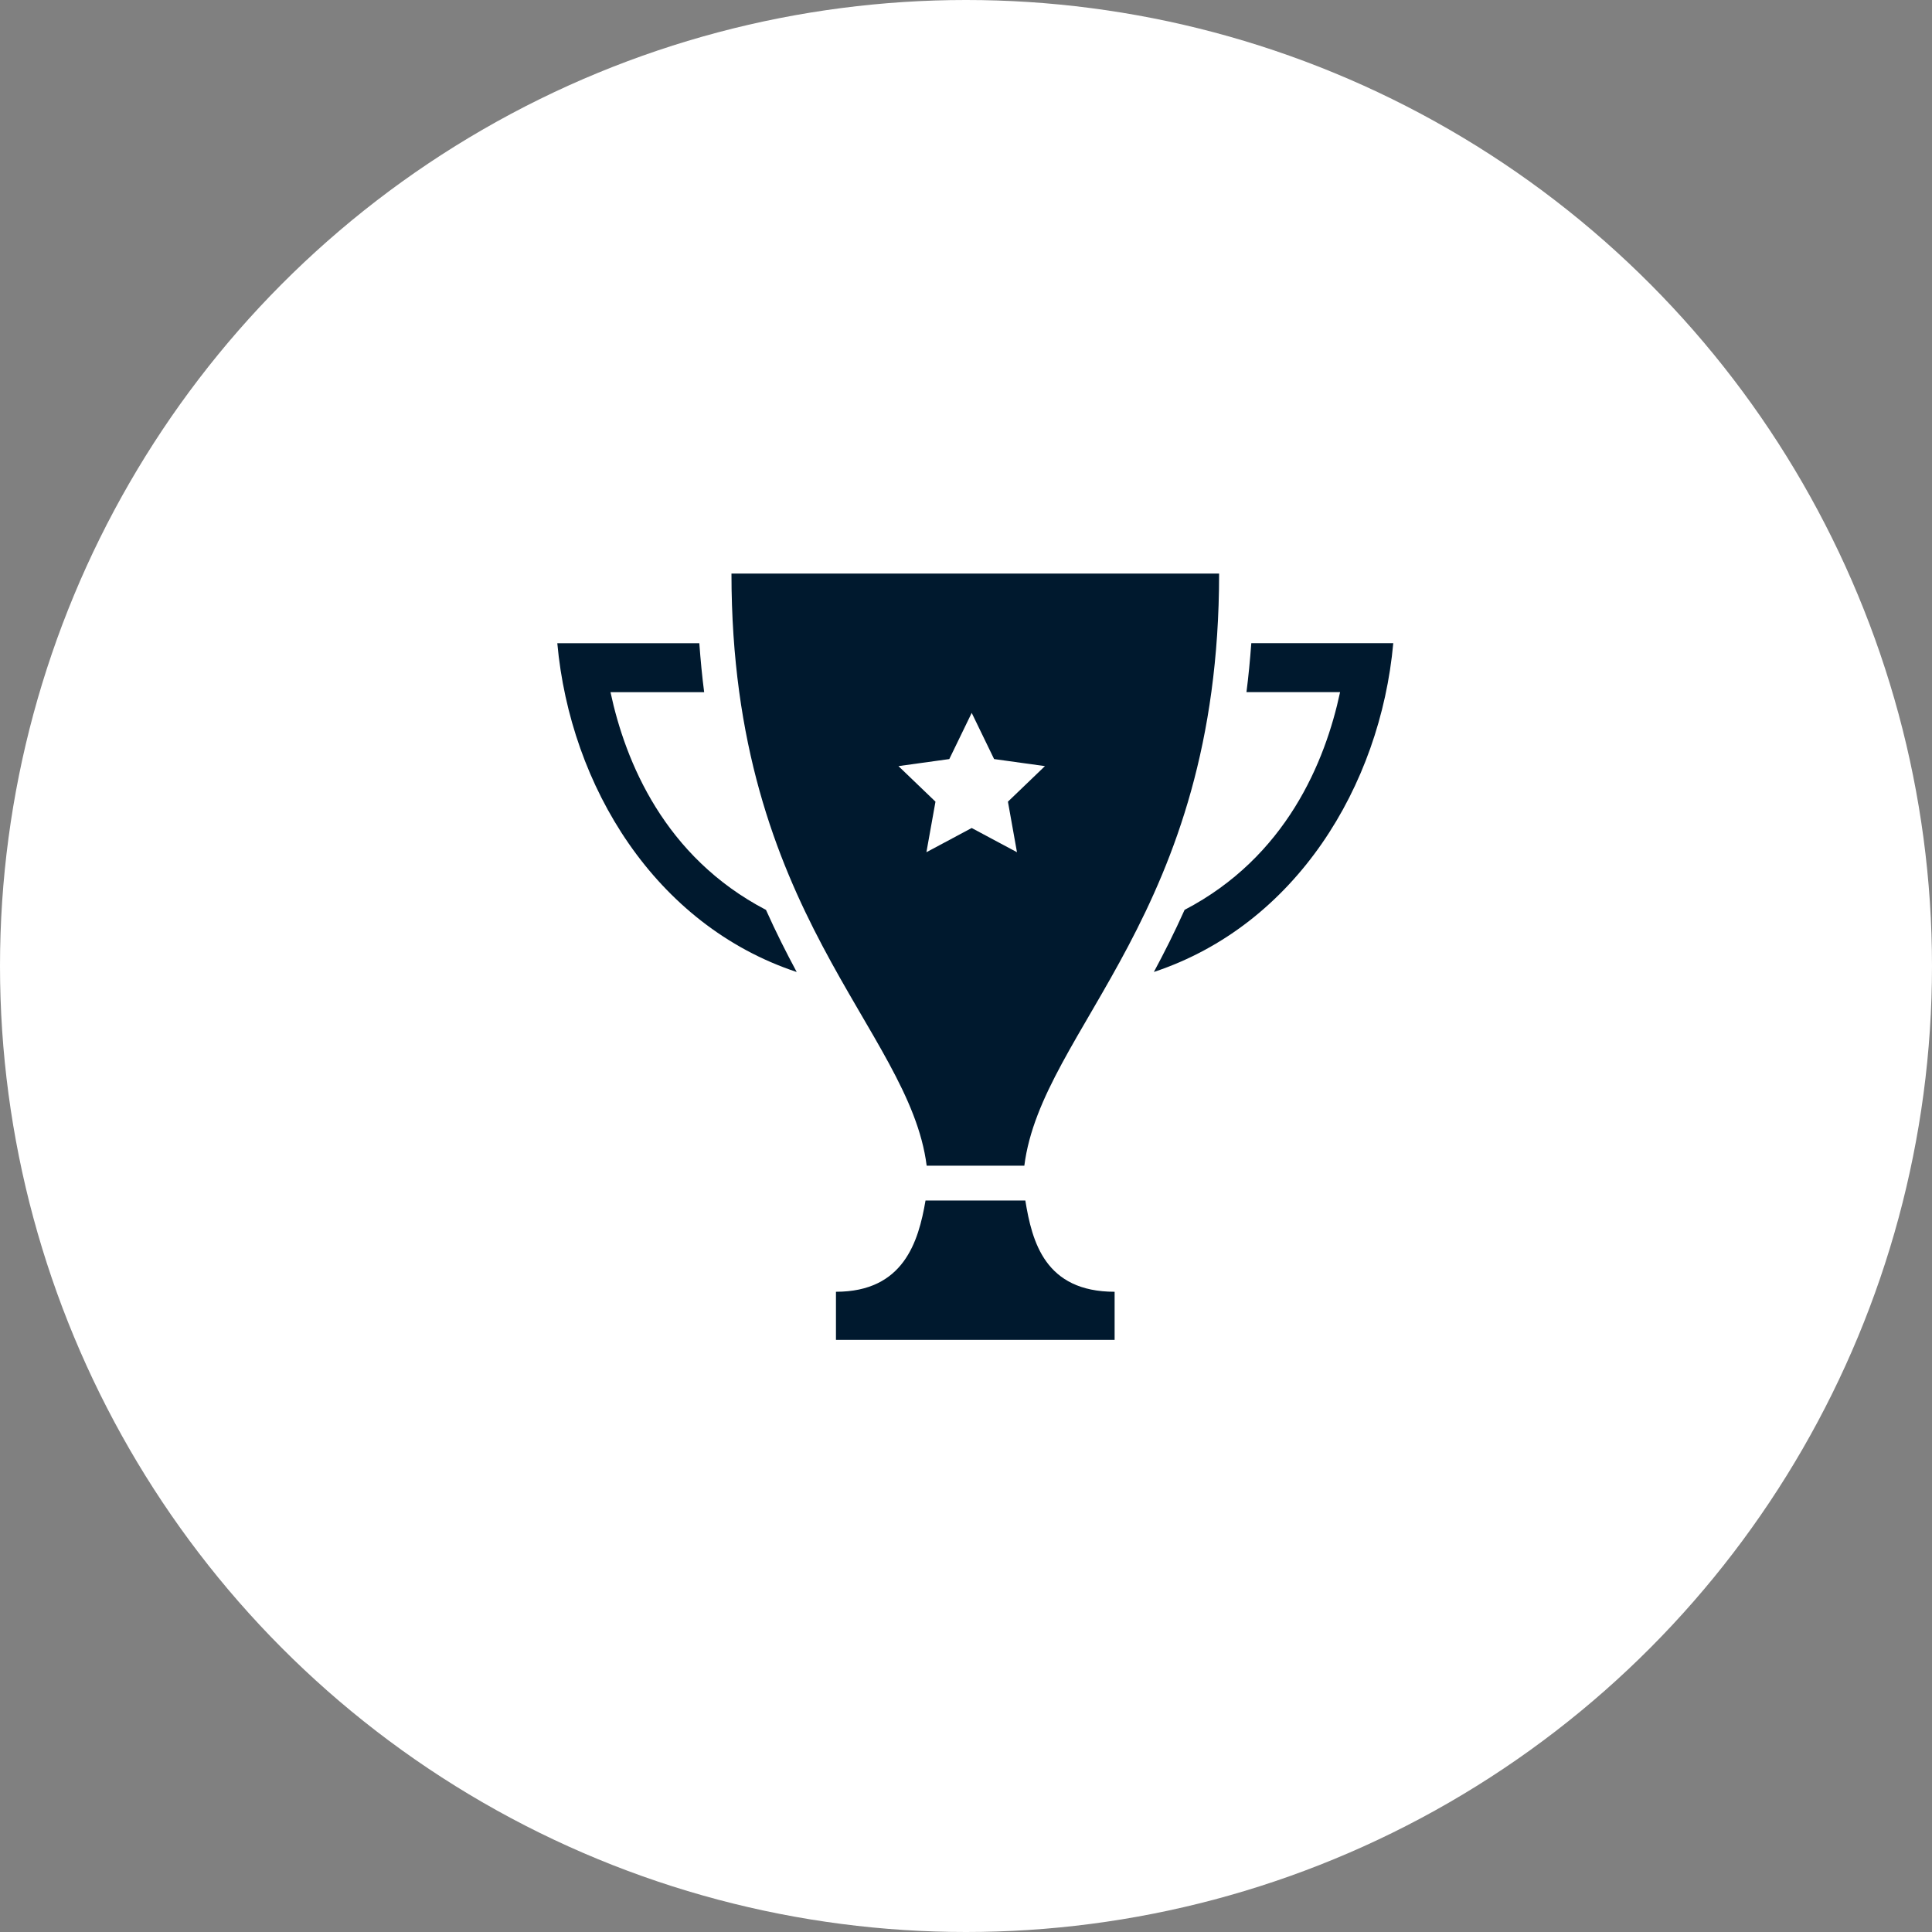 <svg width="104" height="104" viewBox="0 0 104 104" fill="none" xmlns="http://www.w3.org/2000/svg">
<rect x="0" y="0" width="104" height="104" fill="#808080" stroke="none"/>
<circle cx="52" cy="52" r="52" fill="white"/>
<path d="M55.14 62.75C56.074 55.349 65.625 49.256 65.625 30.875H39.375C39.375 49.256 48.947 55.349 49.883 62.75H55.14ZM48.364 41.24L51.101 40.861L52.307 38.375L53.513 40.861L56.25 41.24L54.257 43.154L54.744 45.875L52.307 44.572L49.869 45.875L50.357 43.154L48.364 41.24ZM41.233 48.98C41.769 50.176 42.33 51.288 42.887 52.323C35.265 49.796 30.698 42.322 30 34.625H37.644C37.712 35.529 37.794 36.416 37.905 37.259H32.863C33.664 41.011 35.767 46.126 41.233 48.98ZM60 69.536V72.125H45V69.536C48.639 69.536 49.442 66.849 49.821 64.625H55.194C55.556 66.851 56.254 69.536 60 69.536ZM75 34.625C74.302 42.322 69.735 49.796 62.113 52.321C62.67 51.286 63.231 50.174 63.767 48.978C69.233 46.126 71.336 41.009 72.137 37.258H67.097C67.207 36.414 67.29 35.529 67.358 34.623H75V34.625Z" fill="#00192E"/>
</svg>
